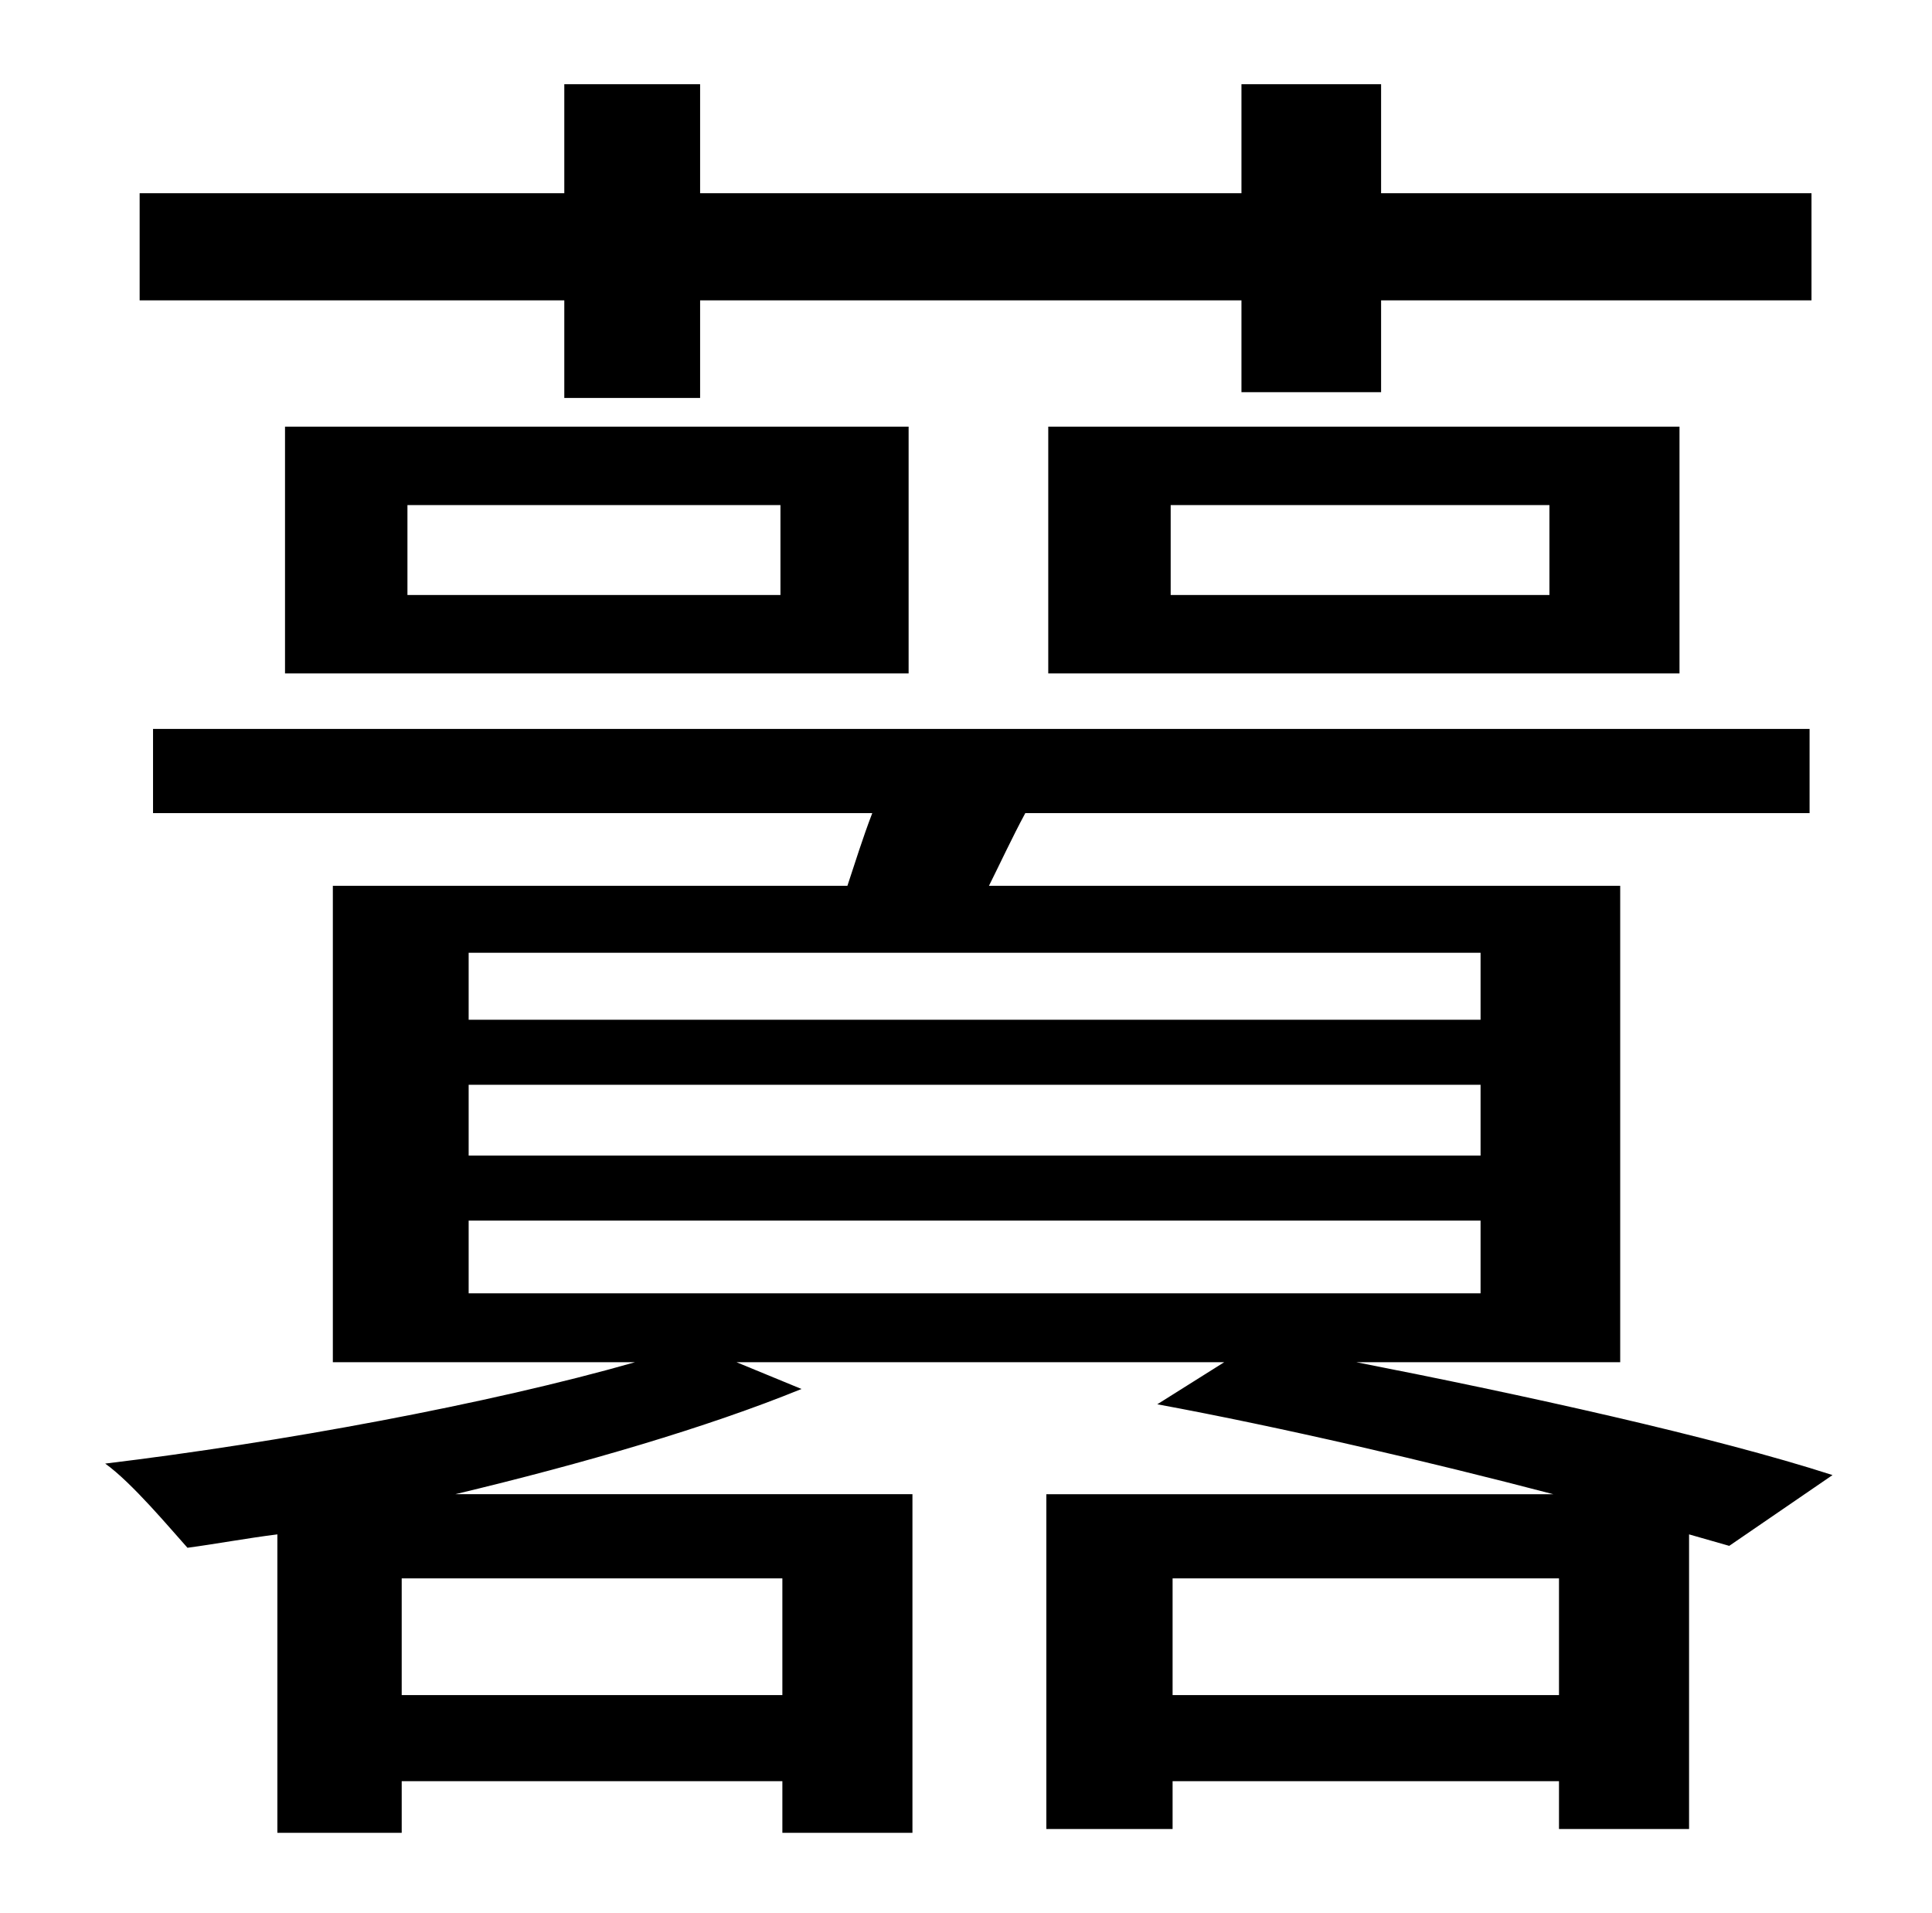 <?xml version="1.0" standalone="no"?>
<!DOCTYPE svg PUBLIC "-//W3C//DTD SVG 1.1//EN" "http://www.w3.org/Graphics/SVG/1.1/DTD/svg11.dtd" >
<svg xmlns="http://www.w3.org/2000/svg" xmlns:xlink="http://www.w3.org/1999/xlink" version="1.1" viewBox="-10 0 1010 1000">
   <path fill="currentColor"
d="M285 208v-51h-222v-56h222v-57h71v57h283v-57h73v57h225v56h-225v48h-73v-48h-283v51h-71zM602 264v47h198v-47h-198zM538 352v-129h330v129h-330zM203 264v47h195v-47h-195zM139 352v-129h326v129h-326zM603 886h202v-61h-202v61zM235 638v38h529v-38h-529zM235 567v37
h529v-37h-529zM235 498v35h529v-35h-529zM399 886v-61h-199v61h199zM948 771l-54 37l-21 -6v154h-68v-25h-202v25h-66v-175h265c-65 -17 -142 -35 -207 -47l35 -22h-255l34 14c-49 20 -114 39 -181 55h239v177h-68v-27h-199v27h-65v-156c-16 2 -32 5 -47 7
c-9 -10 -29 -34 -43 -44c91 -11 200 -31 277 -53h-158v-249h269c4 -12 8 -25 13 -38h-376v-44h866v44h-410c-7 13 -13 26 -19 38h330v249h-138c87 17 187 39 249 59z" />
</svg>
